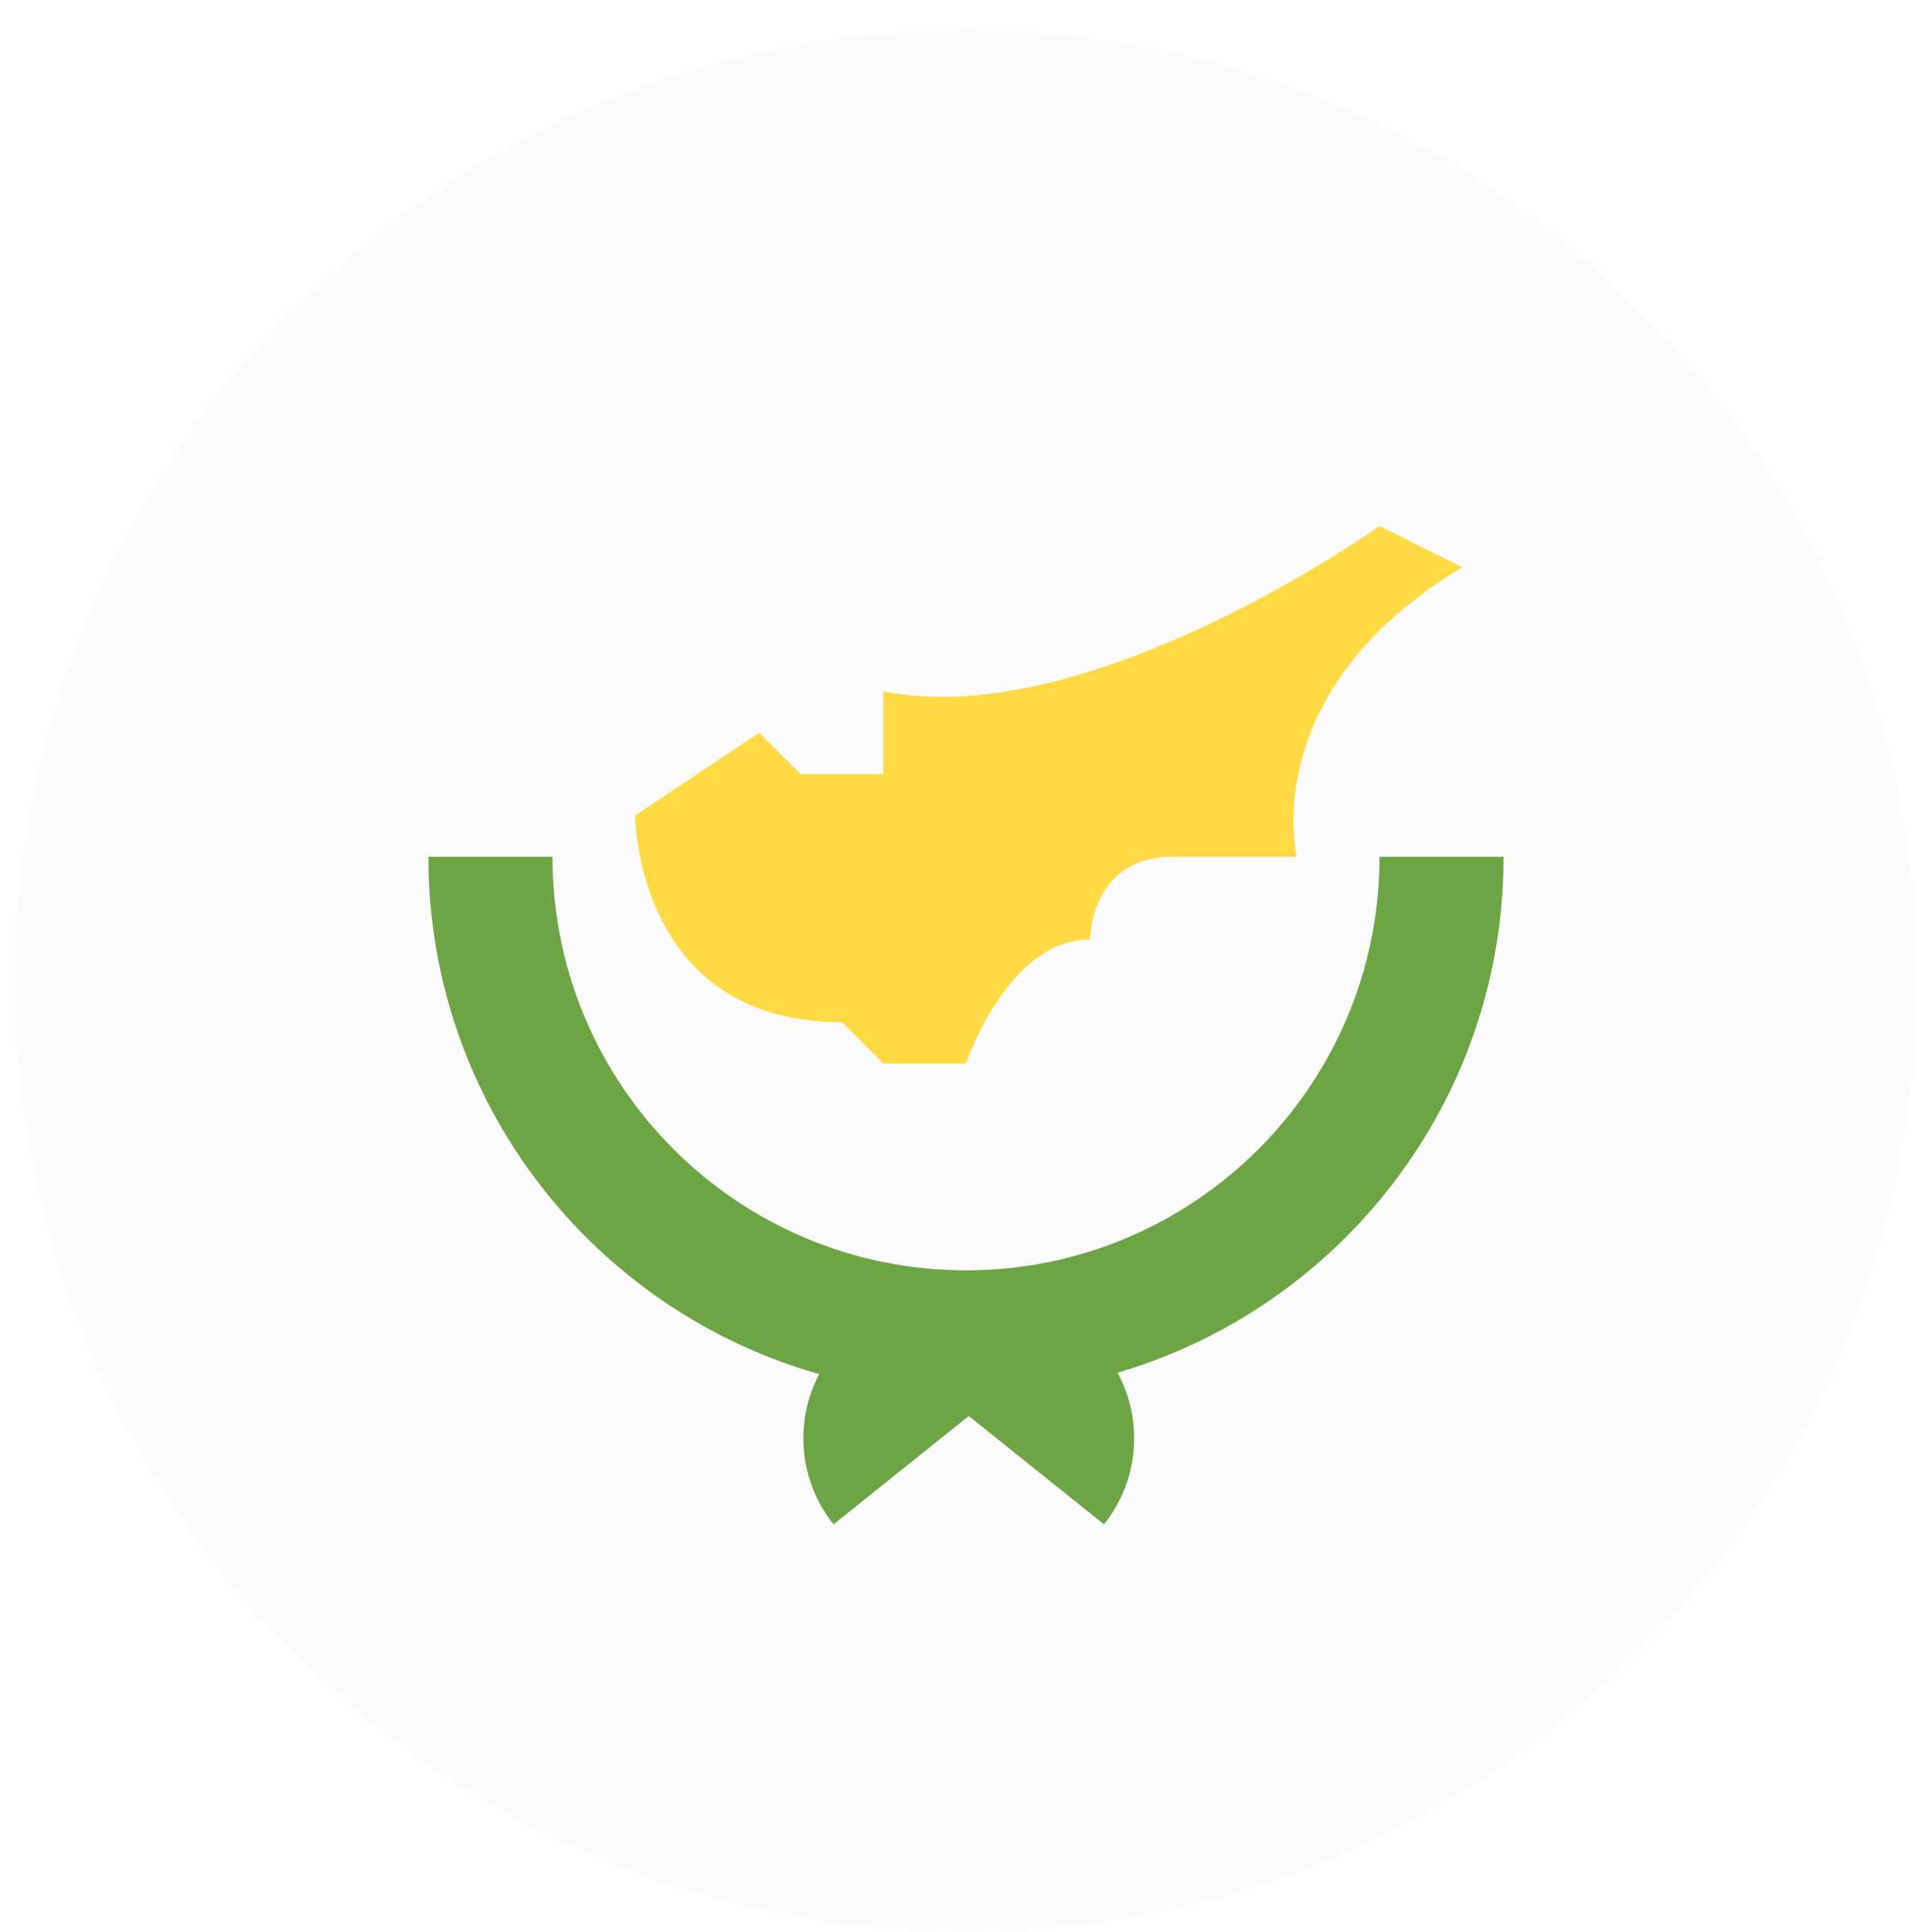 <svg width="520" height="520" viewBox="0 0 520 520" fill="none" xmlns="http://www.w3.org/2000/svg">
<g clip-path="url(#clip0_105_1350)" filter="url(#filter0_dd_105_1350)">
<path d="M260 512C401.385 512 516 397.385 516 256C516 114.615 401.385 0 260 0C118.615 0 4 114.615 4 256C4 397.385 118.615 512 260 512Z" fill="#FCFCFC"/>
<path d="M404.696 222.609C396.905 222.609 387.258 222.609 371.305 222.609C371.305 284.081 321.471 333.913 260.001 333.913C198.528 333.913 148.697 284.081 148.697 222.609C137.937 222.609 126.064 222.609 115.306 222.609C115.306 288.824 159.782 344.651 220.492 361.844C213.836 374.488 214.85 390.407 224.358 402.272C236.846 392.263 249.775 381.902 260.743 373.114C271.711 381.903 284.641 392.264 297.128 402.272C306.73 390.289 307.675 374.168 300.798 361.463C360.843 343.848 404.696 288.353 404.696 222.609Z" fill="#6DA544"/>
<path d="M170.957 211.478C170.957 211.478 170.957 267.13 226.609 267.13L237.739 278.26H260C260 278.26 271.13 244.869 293.391 244.869C293.391 244.869 293.391 222.608 315.652 222.608C337.913 222.608 349.043 222.608 349.043 222.608C349.043 222.608 337.913 178.086 393.565 144.695L371.304 133.565C371.304 133.565 293.391 189.217 237.739 178.087V200.348H215.478L204.348 189.218L170.957 211.478Z" fill="#FFDA44"/>
</g>
<defs>
<filter id="filter0_dd_105_1350" x="0" y="0" width="520" height="520" filterUnits="userSpaceOnUse" color-interpolation-filters="sRGB">
<feFlood flood-opacity="0" result="BackgroundImageFix"/>
<feColorMatrix in="SourceAlpha" type="matrix" values="0 0 0 0 0 0 0 0 0 0 0 0 0 0 0 0 0 0 127 0" result="hardAlpha"/>
<feOffset dy="4"/>
<feGaussianBlur stdDeviation="2"/>
<feComposite in2="hardAlpha" operator="out"/>
<feColorMatrix type="matrix" values="0 0 0 0 0 0 0 0 0 0 0 0 0 0 0 0 0 0 0.25 0"/>
<feBlend mode="normal" in2="BackgroundImageFix" result="effect1_dropShadow_105_1350"/>
<feColorMatrix in="SourceAlpha" type="matrix" values="0 0 0 0 0 0 0 0 0 0 0 0 0 0 0 0 0 0 127 0" result="hardAlpha"/>
<feOffset dy="4"/>
<feGaussianBlur stdDeviation="2"/>
<feComposite in2="hardAlpha" operator="out"/>
<feColorMatrix type="matrix" values="0 0 0 0 0 0 0 0 0 0 0 0 0 0 0 0 0 0 0.25 0"/>
<feBlend mode="normal" in2="effect1_dropShadow_105_1350" result="effect2_dropShadow_105_1350"/>
<feBlend mode="normal" in="SourceGraphic" in2="effect2_dropShadow_105_1350" result="shape"/>
</filter>
<clipPath id="clip0_105_1350">
<rect width="512" height="512" fill="white" transform="translate(4)"/>
</clipPath>
</defs>
</svg>
